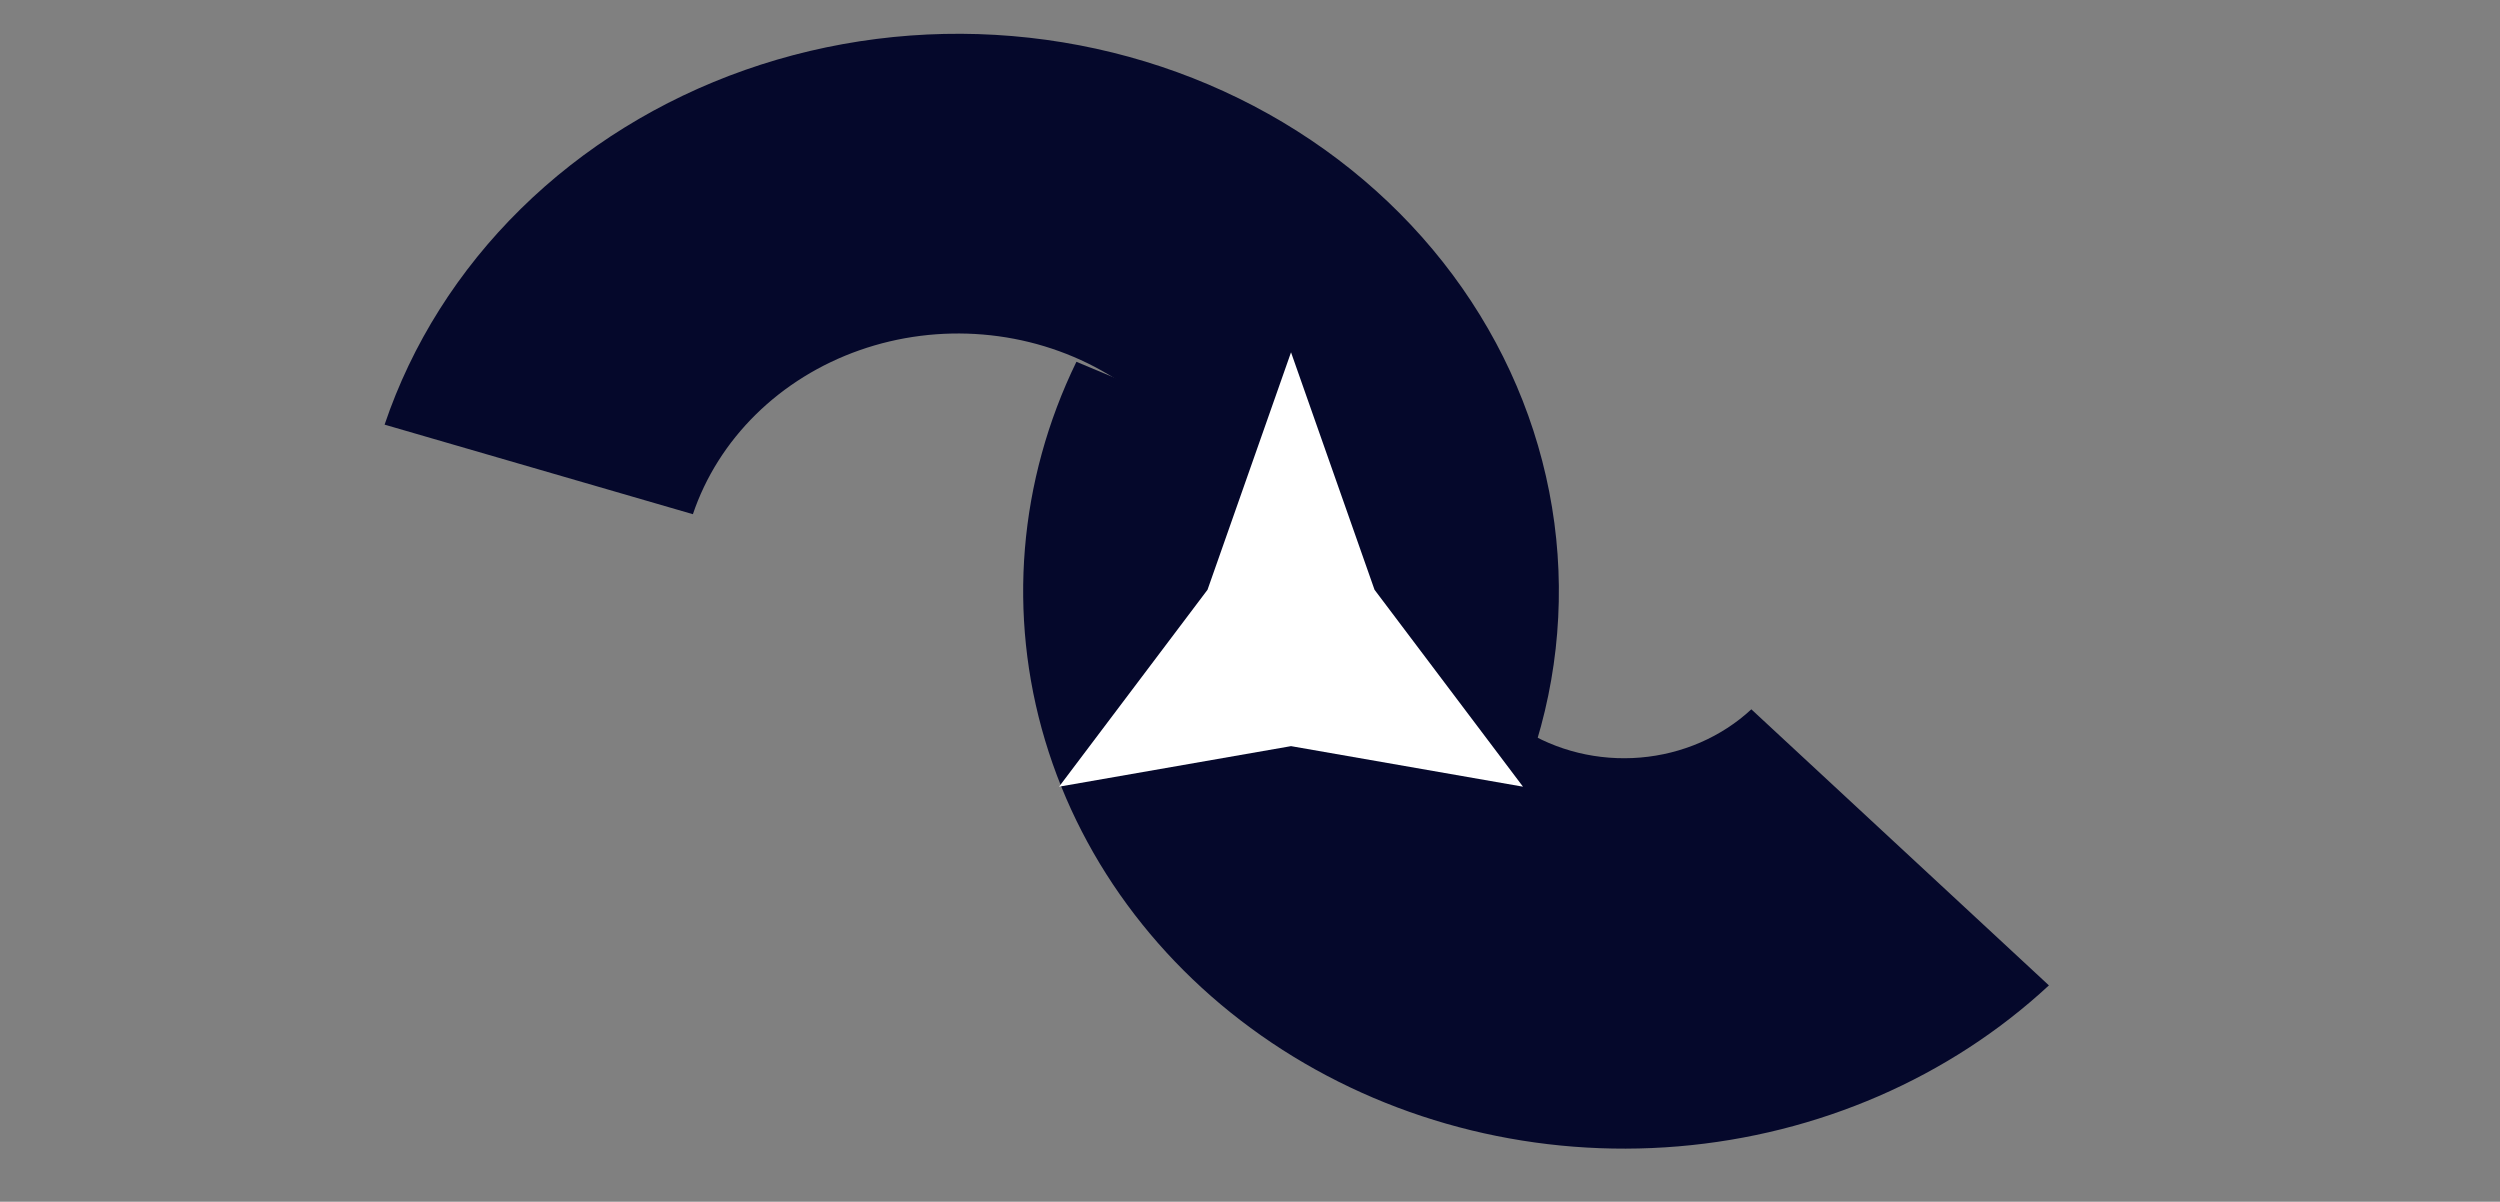 <svg width="518" height="249" viewBox="0 0 518 249" fill="none" xmlns="http://www.w3.org/2000/svg">
<rect x="0" y="0" width="518" height="249" fill="#808080" stroke="none"/>
<path d="M79.689 87.985C85.326 71.286 94.978 55.993 107.919 43.262C120.859 30.531 136.748 20.694 154.386 14.493C172.025 8.293 190.951 5.892 209.736 7.471C228.521 9.051 246.674 14.569 262.823 23.61C278.973 32.65 292.697 44.977 302.96 59.659C313.222 74.341 319.755 90.994 322.064 108.361C324.373 125.728 322.398 143.354 316.289 159.909C310.18 176.465 300.095 191.516 286.798 203.926L239.324 160.147C245.472 154.409 250.135 147.45 252.959 139.796C255.784 132.142 256.697 123.992 255.629 115.963C254.562 107.933 251.541 100.234 246.797 93.445C242.052 86.657 235.706 80.958 228.24 76.778C220.773 72.598 212.38 70.047 203.695 69.317C195.01 68.587 186.259 69.697 178.104 72.564C169.949 75.43 162.603 79.978 156.62 85.865C150.637 91.751 146.174 98.821 143.568 106.542L79.689 87.985Z" fill="#05082B"/>
<path d="M424.535 204.171C403.93 223.287 376.749 235.091 347.728 237.529C318.706 239.967 289.683 232.884 265.711 217.513C241.74 202.142 224.34 179.457 216.541 153.41C208.743 127.362 211.04 99.602 223.033 74.964L302.502 108.257C298.909 115.639 298.22 123.957 300.557 131.761C302.893 139.566 308.107 146.363 315.29 150.969C322.472 155.574 331.169 157.697 339.864 156.966C348.56 156.236 356.704 152.699 362.878 146.971L424.535 204.171Z" fill="#05082B"/>
<path d="M267.5 73L284.803 122.2L315.564 163L267.5 154.6L219.436 163L250.197 122.2L267.5 73Z" fill="white"/>
</svg>
